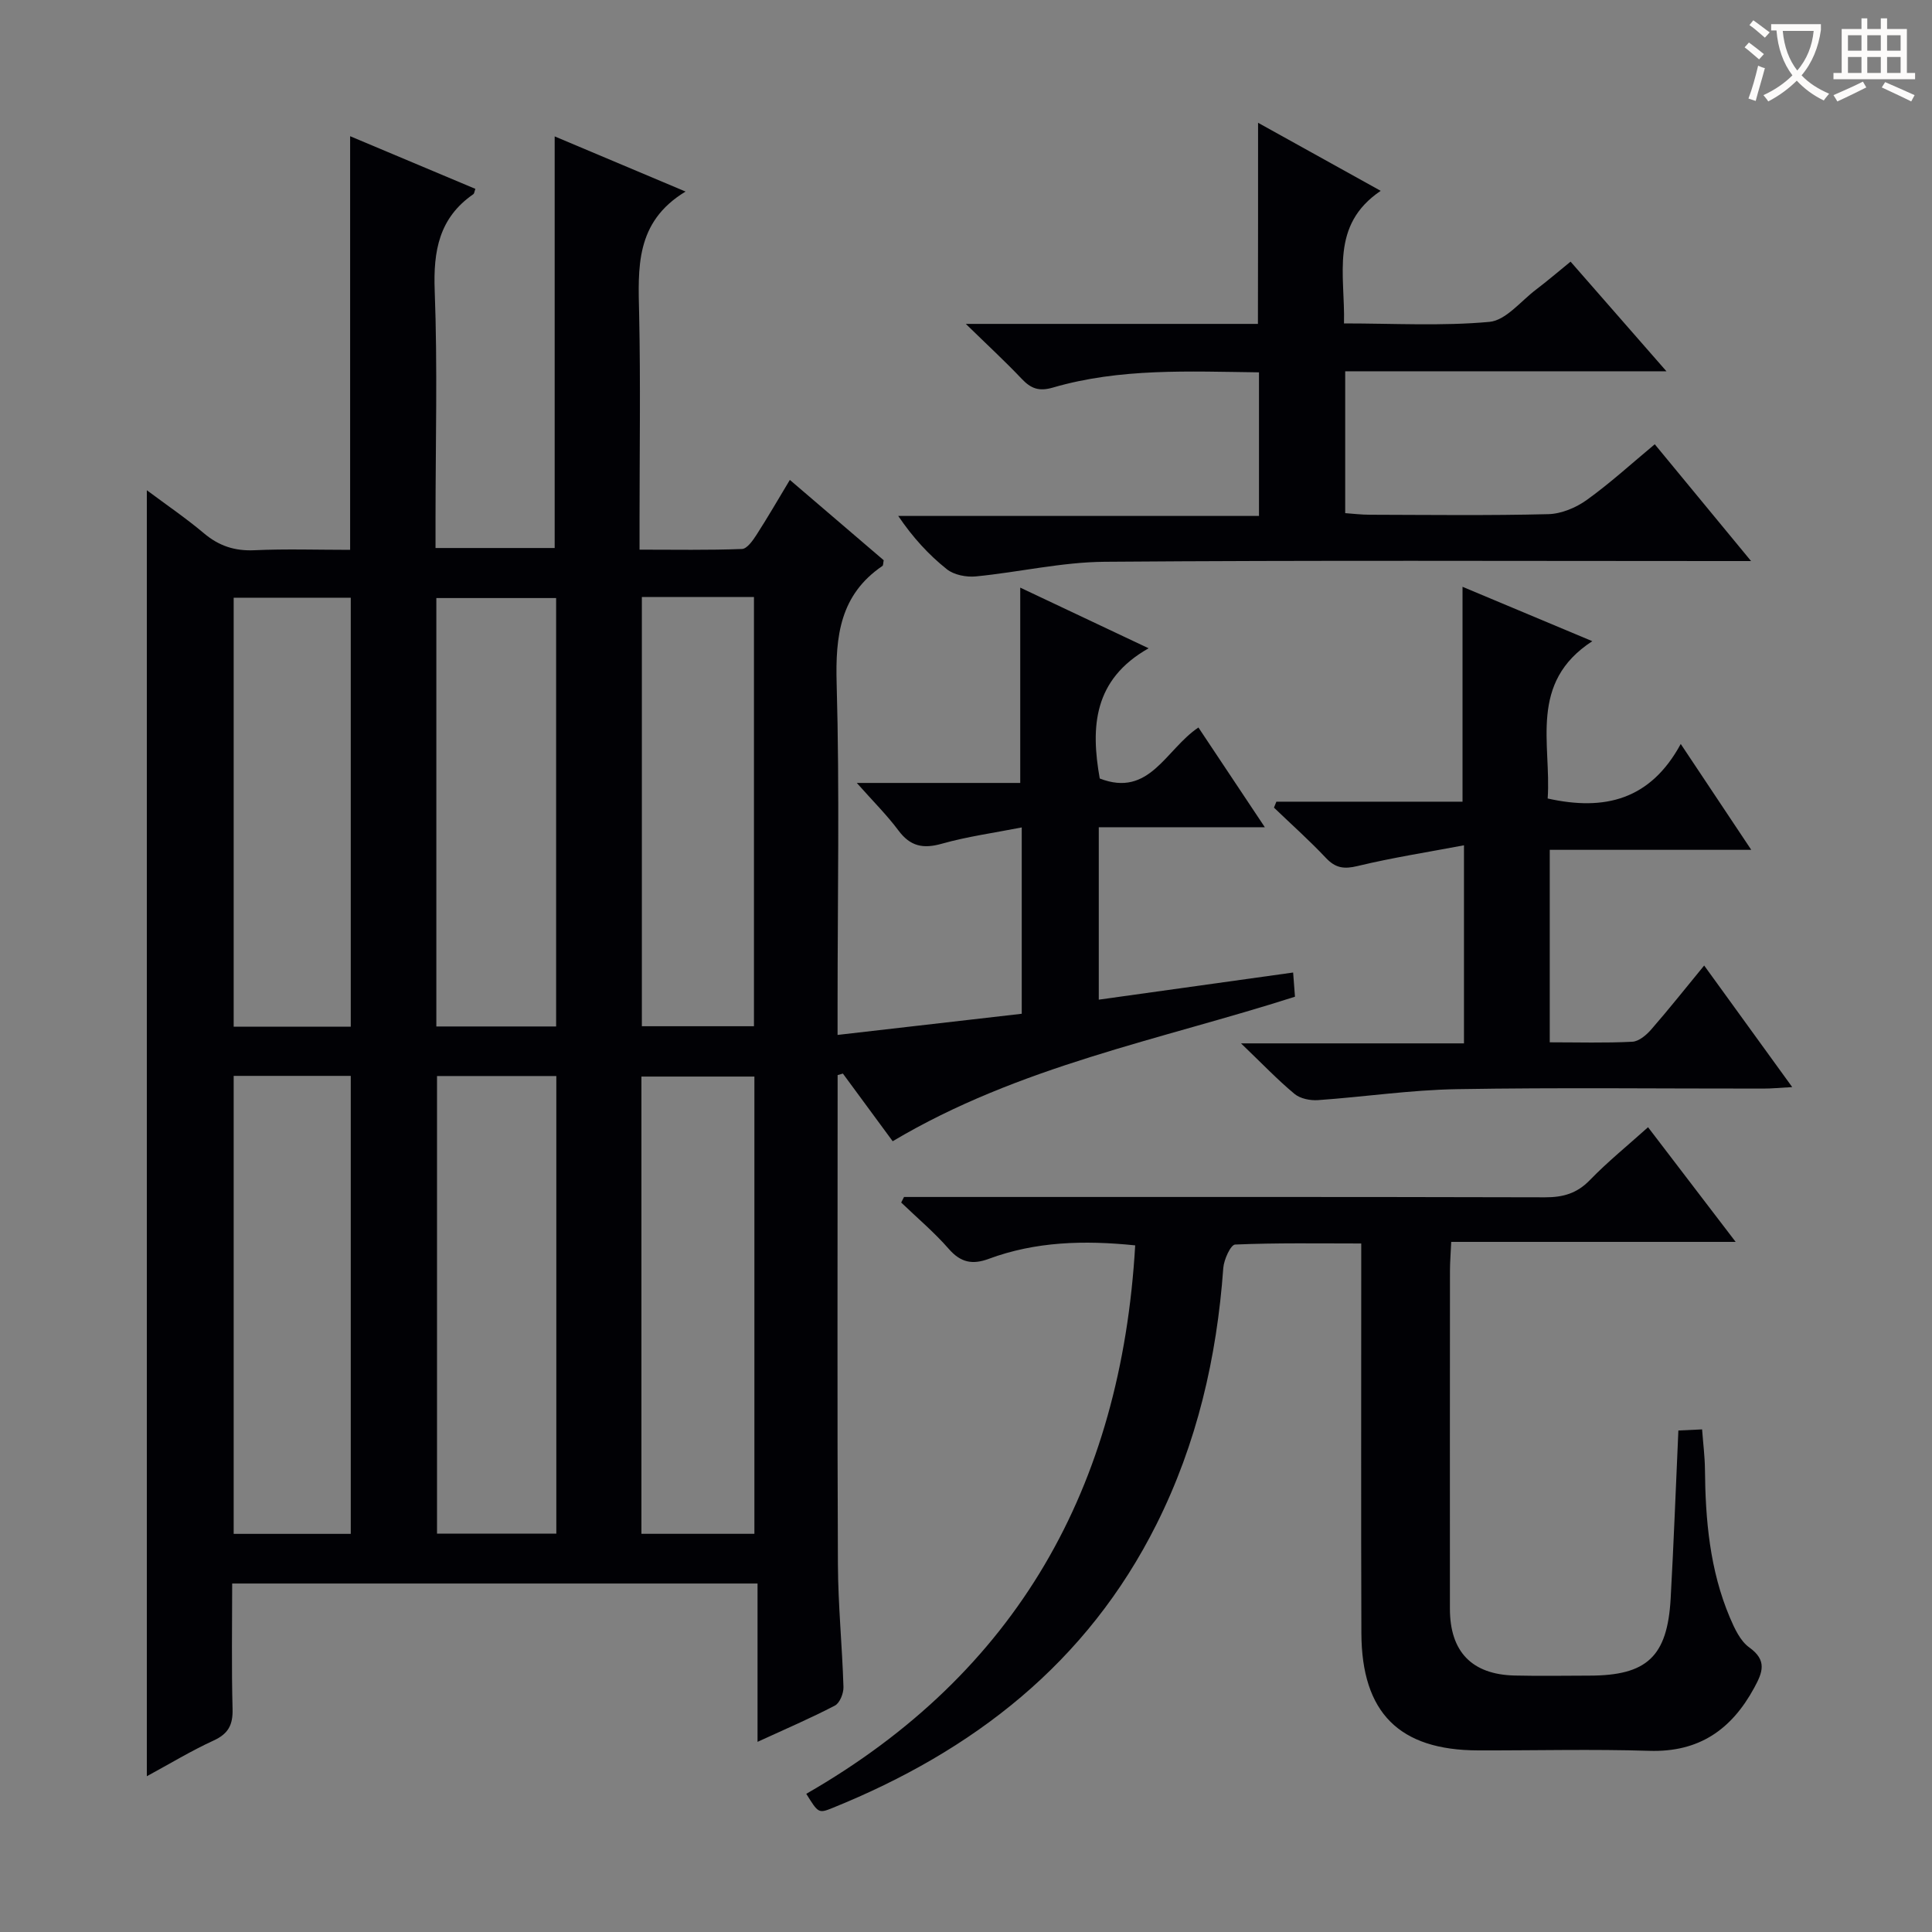 <svg enable-background="new 0 0 400 400" viewBox="0 0 400 400" xmlns="http://www.w3.org/2000/svg"><rect x="0" y="0" width="400" height="400" fill="#808080" stroke="none"/><g fill="#010105"><path d="m184.82 236.28c-3.33-4.52-6.82-9.26-10.31-14.01-.36.11-.73.21-1.09.32v5.3c0 32-.09 63.99.06 95.99.04 8.47.89 16.93 1.15 25.4.04 1.3-.76 3.31-1.77 3.84-4.96 2.59-10.12 4.8-16.02 7.51 0-11.28 0-21.82 0-32.78-36.49 0-72.35 0-108.77 0 0 8.75-.15 17.37.08 25.98.09 3.3-.89 5.14-3.95 6.54-4.63 2.12-9 4.78-13.8 7.38 0-88.88 0-177.07 0-266.25 4.12 3.07 8.13 5.8 11.82 8.91 3.11 2.62 6.38 3.7 10.47 3.51 6.47-.3 12.97-.08 19.8-.08 0-28.61 0-56.97 0-85.64 8.56 3.6 17.24 7.25 25.93 10.9-.2.55-.22.97-.43 1.11-7.08 4.9-8.3 11.73-7.99 19.95.6 15.81.17 31.66.17 47.49v5.81h24.67c0-28.32 0-56.7 0-85.22 8.42 3.55 17.21 7.26 27.1 11.42-10.5 6.34-9.82 15.88-9.61 25.52.3 14.16.08 28.33.08 42.49v6.13c7.38 0 14.3.13 21.21-.14 1.05-.04 2.24-1.74 3-2.92 2.33-3.62 4.49-7.35 6.91-11.38 6.68 5.71 13.1 11.22 19.43 16.63-.12.6-.08 1.06-.26 1.18-8.77 5.97-9.76 14.5-9.48 24.38.62 22.15.19 44.32.19 66.49v6.23c13-1.49 25.44-2.92 38.13-4.38 0-12.79 0-25.21 0-38.58-5.73 1.13-11.26 1.88-16.57 3.38-3.87 1.09-6.51.53-8.95-2.74-2.38-3.19-5.23-6.02-8.63-9.85h33.84c0-13.75 0-26.76 0-40.44 8.54 4.03 16.88 7.97 26.58 12.56-11.43 6.46-12.02 16.28-10.12 26.96 10.32 4.01 13.62-5.99 20.43-10.56 4.36 6.55 8.73 13.1 13.75 20.65-12.05 0-23.06 0-34.38 0v35.7c13.36-1.87 26.58-3.71 40.24-5.62.13 1.75.25 3.32.38 5.01-27.99 8.96-57.13 14.35-83.29 29.92zm-94.34-13.5v94.75h24.7c0-31.72 0-63.21 0-94.75-8.48 0-16.54 0-24.7 0zm-17.86 94.79c0-31.76 0-63.27 0-94.82-8.31 0-16.24 0-24.24 0v94.82zm83.57-.01c0-31.74 0-63.22 0-94.67-8.1 0-15.79 0-23.39 0v94.67zm-65.85-105.04h24.8c0-29.79 0-59.27 0-88.7-8.52 0-16.59 0-24.8 0zm-17.72.05c0-29.76 0-59.27 0-88.82-8.31 0-16.24 0-24.24 0v88.82zm60.27-88.96v88.86h23.21c0-29.82 0-59.29 0-88.86-7.93 0-15.38 0-23.21 0z"/><path d="m235.03 257.84c-10.6-1.09-20.63-.8-30.32 2.79-3.37 1.25-5.8.78-8.27-2.05-3.01-3.45-6.55-6.43-9.86-9.61.2-.38.39-.77.59-1.15h5.26c42.48 0 84.96-.04 127.44.07 3.73.01 6.6-.79 9.28-3.55 3.67-3.79 7.8-7.13 12.06-10.96 5.96 7.81 11.67 15.28 18.14 23.74-20.15 0-39.28 0-58.89 0-.11 2.48-.26 4.24-.26 5.99-.02 23.32-.02 46.65-.01 69.97 0 8.88 4.54 13.61 13.39 13.82 5.16.12 10.33.03 15.49.02 11.9-.01 16.14-3.93 16.82-15.93.64-11.44 1.06-22.9 1.6-34.82 1.32-.06 2.86-.13 4.91-.23.22 2.97.56 5.58.59 8.19.09 10.54 1 20.94 5.16 30.76.96 2.25 2.14 4.84 4 6.18 3.78 2.7 2.78 5.18 1.03 8.39-4.71 8.66-11.44 13.35-21.7 13.03-11.82-.37-23.65-.06-35.48-.09-16.29-.04-24.08-7.78-24.14-24.27-.09-24.82-.02-49.64-.03-74.47 0-1.82 0-3.64 0-6.21-8.91 0-17.52-.15-26.11.22-.92.04-2.32 3.11-2.45 4.84-1.34 18.57-5.46 36.37-13.84 53.09-14.38 28.71-37.92 46.94-67.1 58.73-2.87 1.16-2.93 1.03-5.4-2.94 43.68-25.07 65.2-63.54 68.1-113.55z"/><path d="m260.47 25.42c8.35 4.63 16.43 9.12 25.39 14.09-10.54 7.12-7.35 17.34-7.6 27.45 10.28 0 20.26.58 30.11-.32 3.39-.31 6.47-4.27 9.62-6.66 2.36-1.79 4.61-3.72 7.18-5.81 6.58 7.52 12.87 14.72 19.85 22.7-22.74 0-44.45 0-66.51 0v29.37c1.6.11 3.34.33 5.08.33 12.33.03 24.66.19 36.98-.12 2.7-.07 5.73-1.34 7.97-2.95 4.85-3.49 9.29-7.55 14.06-11.52 6.4 7.76 12.75 15.46 19.94 24.18-2.55 0-4.22 0-5.89 0-42.65 0-85.3-.18-127.95.15-8.89.07-17.75 2.16-26.66 3.03-1.97.19-4.52-.3-6.01-1.49-3.74-2.98-7.02-6.54-10.06-11.03h74.69c0-10.27 0-19.81 0-29.73-14.45-.18-28.74-.91-42.66 3.15-2.91.85-4.56.2-6.46-1.8-3.39-3.58-7.03-6.94-11.58-11.38h60.48c.03-13.95.03-27.36.03-41.64z"/><path d="m264.26 165.98h38.54c0-14.97 0-29.52 0-44.49 8.44 3.54 17.1 7.17 26.87 11.26-13.25 8.6-8.46 21.27-9.24 32.57 11.82 2.64 21.27.27 27.55-11.29 5.13 7.7 9.63 14.46 14.6 21.92-14.42 0-27.84 0-41.72 0v39.85c5.85 0 11.49.17 17.1-.12 1.36-.07 2.91-1.39 3.91-2.54 3.6-4.13 7.01-8.43 10.96-13.24 6.04 8.33 11.82 16.32 18.23 25.17-2.55.14-4.26.31-5.96.31-21.16.02-42.32-.24-63.48.12-9.6.16-19.17 1.6-28.76 2.27-1.61.11-3.68-.31-4.86-1.3-3.53-2.94-6.72-6.29-11.06-10.45h46.16c0-13.47 0-26.48 0-41.01-7.62 1.44-14.89 2.57-22.02 4.29-2.81.68-4.57.44-6.56-1.67-3.42-3.63-7.16-6.96-10.76-10.42.17-.4.34-.81.5-1.23z"/></g><path d="m362.1 8.8c1.1.8 2.1 1.6 3.1 2.4l-1 1.1c-1.3-1.1-2.3-2-3-2.5zm1.9 4.8c.5.2.9.4 1.4.5-.6 2.3-1.3 4.5-1.9 6.8l-1.5-.5c.8-2.1 1.4-4.3 2-6.8zm-1-9.4c1.3.9 2.4 1.8 3.4 2.5l-1 1.1c-1.4-1.2-2.4-2.1-3.2-2.6zm3.7 2.2v-1.4h10.3v1.2c-.5 3.6-1.8 6.8-4 9.4 1.5 1.6 3.4 2.8 5.7 3.8-.3.4-.7.8-1.1 1.4-2.3-1.1-4.1-2.5-5.6-4.1-1.6 1.6-3.6 3.1-5.9 4.3-.3-.5-.7-.9-1-1.3 2.4-1.1 4.4-2.5 6-4.1-1.9-2.5-3-5.6-3.3-9.3h-1.1zm8.8 0h-6.4c.3 3.3 1.3 6 3 8.2 2-2.3 3.1-5.1 3.4-8.2z" fill="#fcfbfa"/><path d="m385.3 3.8h1.3v2.2h2.8v-2.2h1.3v2.2h4.1v9.1h1.7v1.3h-16.9v-1.3h1.7v-9.1h4.1v-2.2zm.4 13.1.7 1.2c-1.8.9-3.8 1.9-6 2.9-.2-.4-.5-.8-.8-1.3 2.3-1 4.3-1.9 6.1-2.8zm-3.1-6.4h2.8v-3.2h-2.8zm0 4.6h2.8v-3.3h-2.8zm4-4.6h2.8v-3.2h-2.8zm0 4.6h2.8v-3.3h-2.8zm3.7 1.9c2.1.9 4.1 1.8 6.1 2.7l-.7 1.3c-2.2-1.1-4.2-2-6.1-2.9zm3.2-9.7h-2.8v3.2h2.8zm-2.8 7.8h2.8v-3.3h-2.8z" fill="#fcfbfa"/></svg>